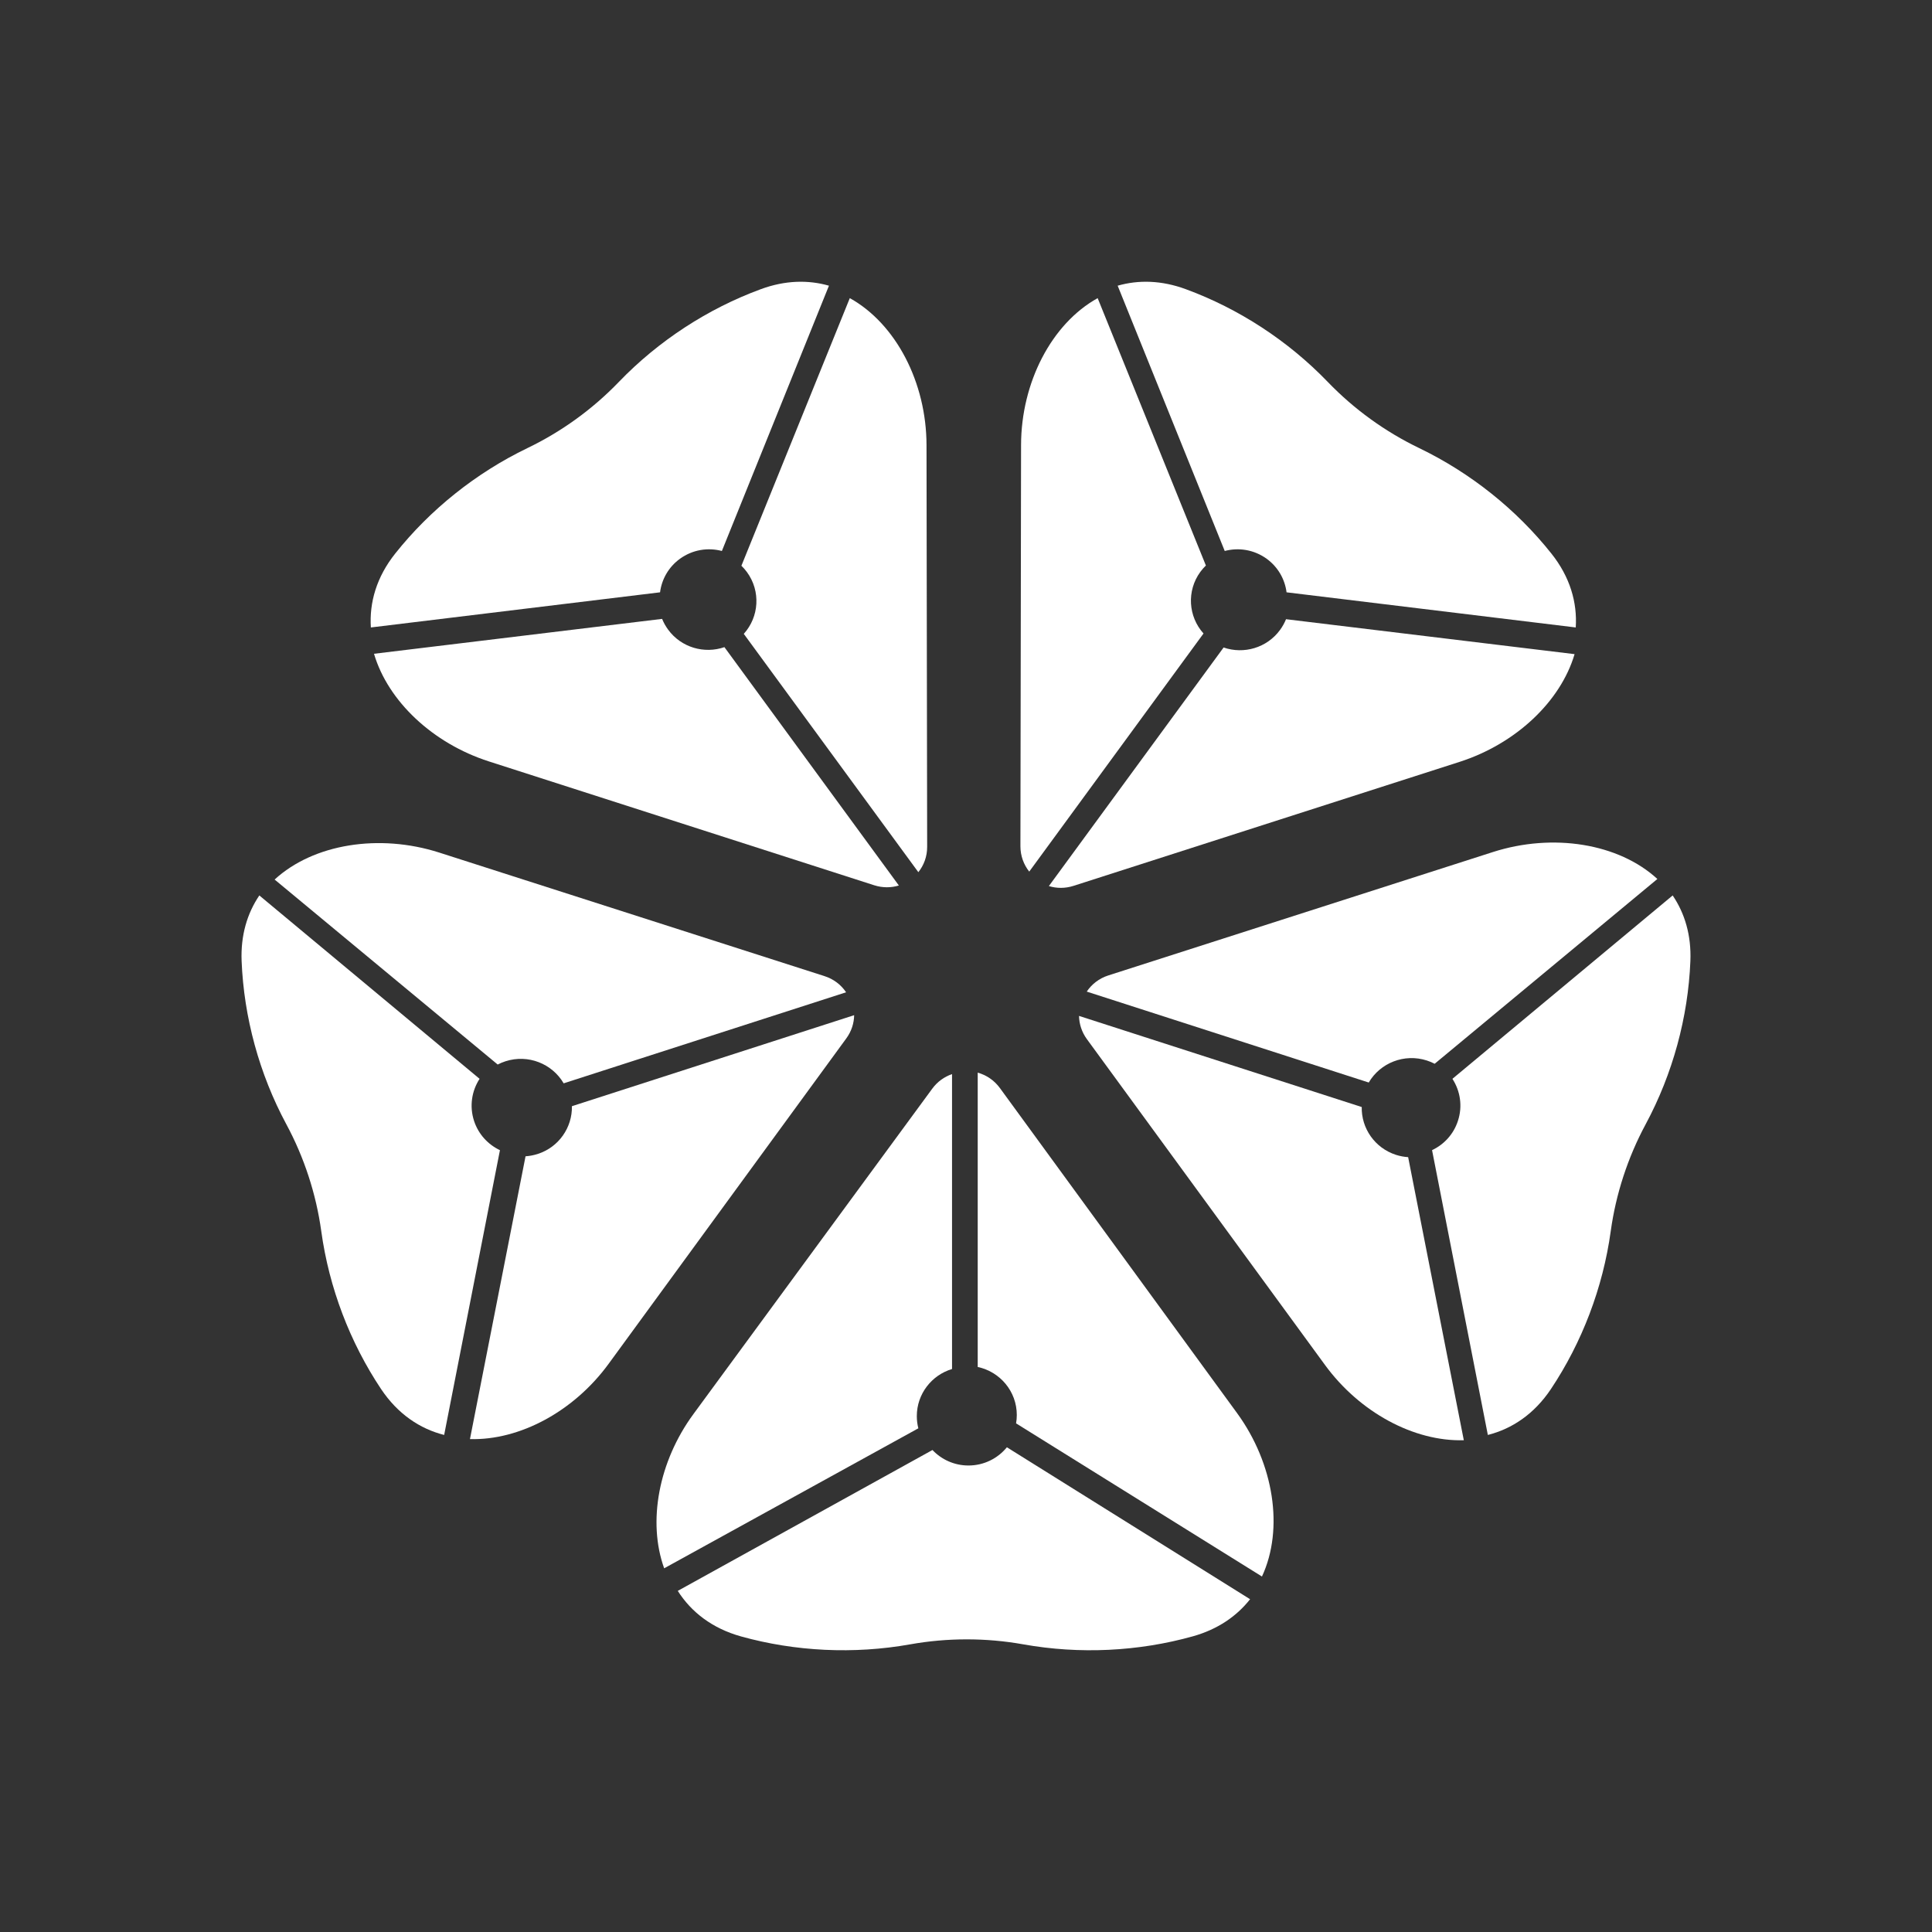 <svg width="48" height="48" viewBox="0 0 48 48" fill="none" xmlns="http://www.w3.org/2000/svg">
<rect x="0" y="0" width="48" height="48" fill="#333333" stroke="none"/>
<path d="M27.768 7.098L30.428 13.689C30.774 13.597 31.156 13.656 31.468 13.881C31.753 14.087 31.923 14.393 31.964 14.716L39.149 15.589C39.189 14.97 39.009 14.337 38.544 13.753C37.678 12.662 36.539 11.75 35.26 11.133C34.414 10.726 33.64 10.166 32.989 9.49C32.003 8.466 30.776 7.668 29.462 7.185C28.858 6.962 28.285 6.95 27.768 7.098Z" fill="white"/>
<path d="M35.45 26.348C34.889 26.167 34.291 26.408 34.006 26.895L27 24.636C27.122 24.454 27.305 24.308 27.537 24.234L37.093 21.168C38.583 20.691 40.215 20.953 41.177 21.838L35.644 26.429C35.582 26.397 35.518 26.37 35.45 26.348Z" fill="white"/>
<path d="M36.085 26.803L41.557 22.247C41.858 22.691 42.023 23.238 41.997 23.878C41.941 25.272 41.559 26.68 40.886 27.932C40.442 28.757 40.146 29.663 40.018 30.59C39.825 31.992 39.305 33.352 38.532 34.511C38.117 35.131 37.569 35.498 36.965 35.651L35.579 28.575C35.874 28.436 36.114 28.181 36.222 27.847C36.342 27.482 36.279 27.102 36.085 26.803Z" fill="white"/>
<path d="M32.919 33.912C33.78 35.091 35.13 35.818 36.368 35.782L34.985 28.749C34.885 28.743 34.783 28.724 34.683 28.692C34.154 28.521 33.82 28.029 33.832 27.504L26.808 25.24C26.812 25.438 26.874 25.64 27.004 25.818L32.919 33.912Z" fill="white"/>
<path d="M25.016 35.957L31.058 39.732C30.726 40.154 30.256 40.48 29.636 40.654C28.288 41.031 26.824 41.104 25.422 40.853C24.497 40.688 23.54 40.688 22.615 40.853C21.216 41.103 19.757 41.031 18.412 40.657C17.691 40.456 17.172 40.049 16.839 39.525L23.167 36.025C23.391 36.262 23.709 36.41 24.061 36.41C24.447 36.41 24.79 36.233 25.016 35.957Z" fill="white"/>
<path d="M24.291 33.962C24.846 34.08 25.262 34.569 25.262 35.155C25.262 35.226 25.256 35.295 25.244 35.363L31.353 39.168C31.903 37.986 31.651 36.365 30.733 35.106L24.842 27.032C24.699 26.836 24.503 26.709 24.291 26.649V33.962Z" fill="white"/>
<path d="M16.501 38.964C16.084 37.807 16.364 36.309 17.228 35.132L23.16 27.05C23.29 26.872 23.464 26.751 23.653 26.686V34.013C23.147 34.164 22.778 34.631 22.778 35.183C22.778 35.288 22.791 35.389 22.816 35.486L16.501 38.964Z" fill="white"/>
<path d="M11.915 26.803L6.443 22.247C6.142 22.691 5.977 23.238 6.003 23.878C6.059 25.272 6.441 26.681 7.114 27.932C7.558 28.757 7.854 29.663 7.982 30.59C8.175 31.992 8.695 33.353 9.468 34.511C9.883 35.131 10.431 35.498 11.035 35.651L12.421 28.576C12.126 28.436 11.886 28.181 11.777 27.847C11.659 27.482 11.721 27.102 11.915 26.803Z" fill="white"/>
<path d="M15.12 33.885C14.26 35.063 12.913 35.789 11.676 35.754L13.057 28.728C13.157 28.721 13.258 28.702 13.359 28.67C13.887 28.5 14.22 28.008 14.209 27.483L21.221 25.222C21.218 25.42 21.156 25.621 21.026 25.799L15.12 33.885Z" fill="white"/>
<path d="M12.559 26.367C13.121 26.186 13.719 26.427 14.004 26.915L21.021 24.653C20.899 24.471 20.716 24.325 20.483 24.251L10.913 21.182C9.421 20.704 7.786 20.967 6.823 21.852L12.365 26.448C12.426 26.416 12.491 26.389 12.559 26.367Z" fill="white"/>
<path d="M29.901 15.739C29.523 15.32 29.476 14.681 29.823 14.207C29.865 14.15 29.911 14.098 29.96 14.05L27.271 7.407C26.127 8.042 25.371 9.501 25.368 11.055L25.352 21.024C25.352 21.266 25.435 21.483 25.571 21.655L29.901 15.739Z" fill="white"/>
<path d="M36.261 18.929C37.658 18.48 38.771 17.432 39.12 16.252L31.951 15.384C31.913 15.477 31.864 15.566 31.802 15.651C31.475 16.098 30.9 16.26 30.4 16.087L26.059 22.014C26.251 22.073 26.464 22.076 26.674 22.008L36.261 18.929Z" fill="white"/>
<path d="M17.935 13.689L20.595 7.098C20.078 6.95 19.505 6.962 18.901 7.185C17.587 7.668 16.36 8.466 15.374 9.49C14.723 10.166 13.949 10.726 13.103 11.133C11.824 11.75 10.686 12.662 9.819 13.753C9.354 14.337 9.174 14.97 9.214 15.589L16.399 14.716C16.44 14.393 16.61 14.087 16.895 13.881C17.207 13.656 17.589 13.597 17.935 13.689Z" fill="white"/>
<path d="M12.146 18.917C10.752 18.469 9.64 17.422 9.292 16.243L16.45 15.376C16.487 15.468 16.537 15.558 16.599 15.643C16.925 16.089 17.499 16.251 17.998 16.078L22.332 22C22.141 22.058 21.929 22.061 21.719 21.994L12.146 18.917Z" fill="white"/>
<path d="M18.558 14.214C18.905 14.689 18.859 15.328 18.479 15.748L22.816 21.669C22.953 21.498 23.036 21.28 23.035 21.038L23.019 11.059C23.017 9.504 22.259 8.043 21.113 7.407L18.42 14.056C18.47 14.104 18.516 14.157 18.558 14.214Z" fill="white"/>
</svg>
